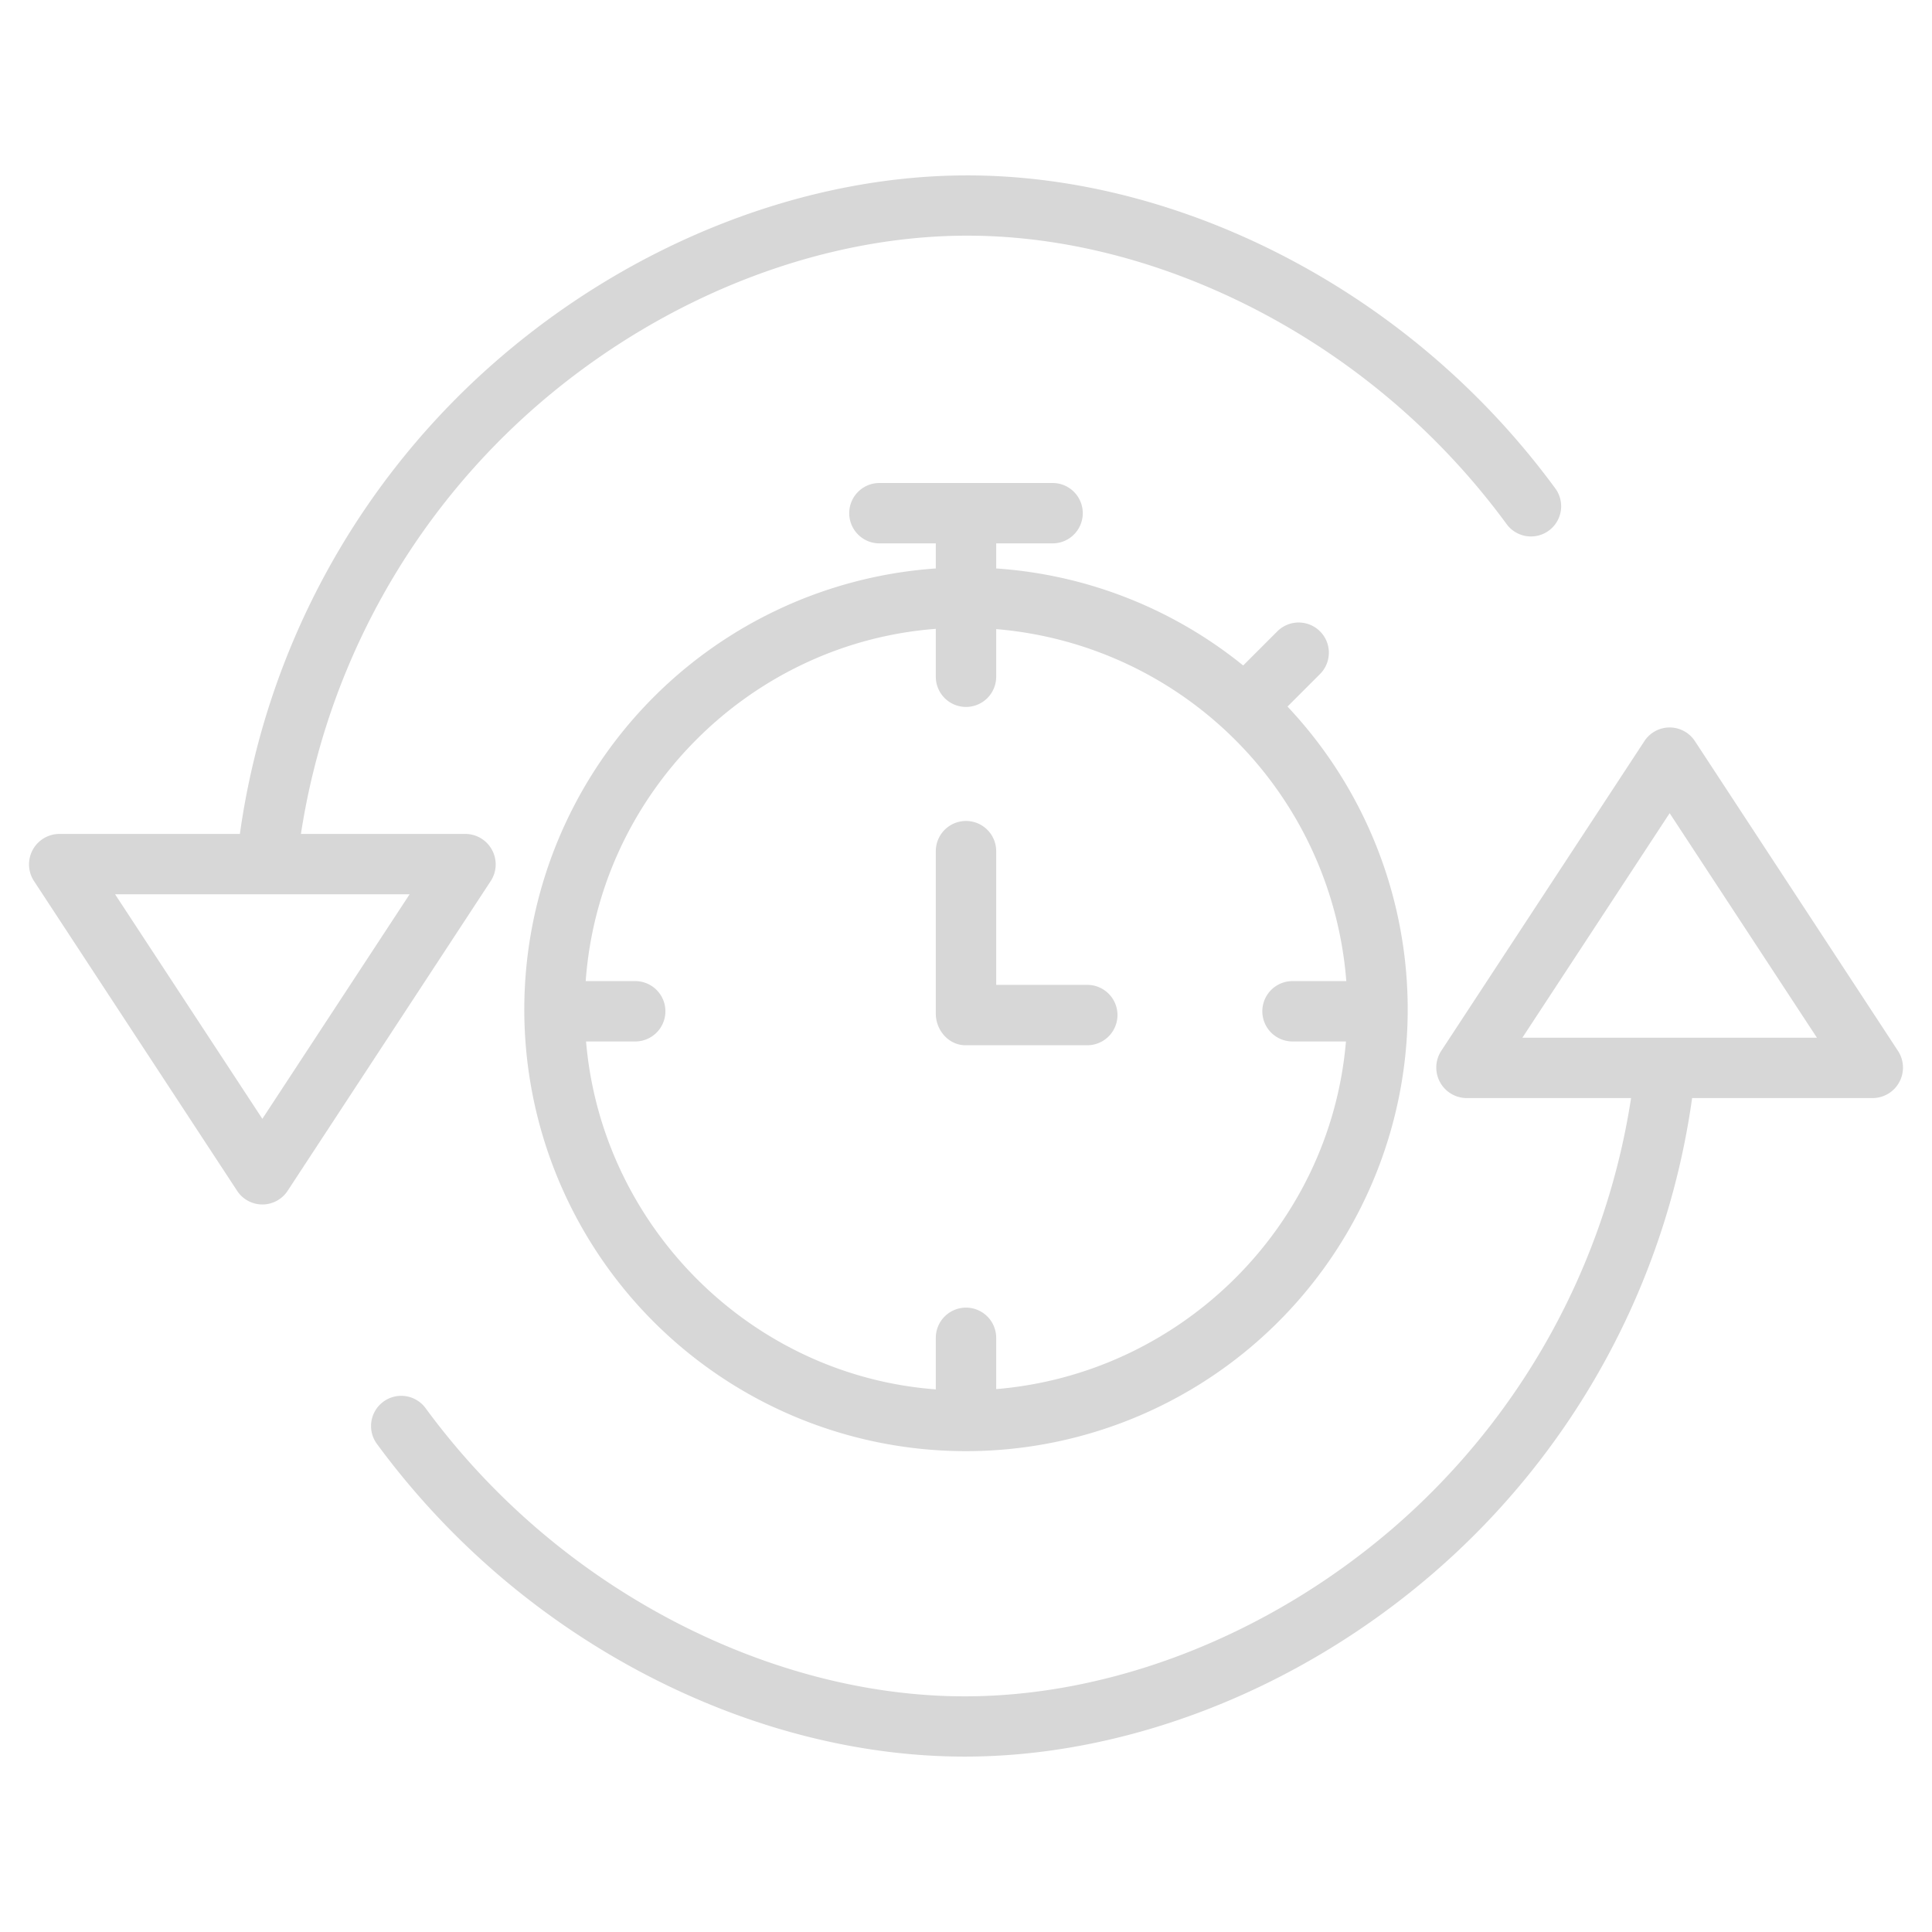 <?xml version="1.0"?>
<svg xmlns="http://www.w3.org/2000/svg" xmlns:xlink="http://www.w3.org/1999/xlink" xmlns:svgjs="http://svgjs.com/svgjs" version="1.1" width="512" height="512" x="0" y="0" viewBox="0 0 512 512" style="enable-background:new 0 0 512 512" xml:space="preserve" class=""><g><title xmlns="http://www.w3.org/2000/svg">Timer</title><path xmlns="http://www.w3.org/2000/svg" d="M449.164,196.4a8,8,0,0,0-13.38,0l-53.838,82.09A8.089,8.089,0,0,0,388.636,291h43.615a188.237,188.237,0,0,1-63.384,114.229C336,433.413,294.731,449.547,255.65,449.547c-25.475,0-52.126-6.889-77.071-19.9a191.844,191.844,0,0,1-65.746-56.4A8,8,0,1,0,99.925,382.7a207.888,207.888,0,0,0,71.257,61.125c27.219,14.193,56.428,21.694,84.468,21.694,42.844,0,87.906-17.51,123.632-48.143A203.471,203.471,0,0,0,448.428,291h47.884A8.073,8.073,0,0,0,503,278.523ZM403.449,275l39.025-59.5L481.5,275Z" fill="#d7d7d7" data-original="#000000" style="" class=""/><path xmlns="http://www.w3.org/2000/svg" d="M130.4,225.259a8.057,8.057,0,0,0-7.04-4.259H79.749a188.237,188.237,0,0,1,63.384-114.229C176,78.587,217.269,62.453,256.35,62.453c25.475,0,52.126,6.889,77.071,19.9a191.844,191.844,0,0,1,65.746,56.4,8,8,0,1,0,12.908-9.448,207.888,207.888,0,0,0-71.257-61.125C313.6,53.983,284.39,46.482,256.35,46.482c-42.844,0-87.906,17.51-123.631,48.143A203.467,203.467,0,0,0,63.572,221H15.688A8.073,8.073,0,0,0,9,233.477l53.838,82.1a8,8,0,0,0,13.38.011l53.838-82.118A8.052,8.052,0,0,0,130.4,225.259ZM69.526,296.5,30.5,237h78.05Z" fill="#d7d7d7" data-original="#000000" style="" class=""/><path xmlns="http://www.w3.org/2000/svg" d="M138.943,267.426A117.057,117.057,0,1,0,341.2,187.245l8.652-8.652a8,8,0,0,0-11.314-11.313l-9.08,9.08A116.484,116.484,0,0,0,264,150.648V144h14.947a8,8,0,0,0,0-16H233.053a8,8,0,0,0,0,16H248v6.648A117.2,117.2,0,0,0,138.943,267.426ZM264,368.127v-13.59a8,8,0,0,0-16,0V368.2c-49-3.671-88.529-43.2-92.689-92.2h13.028a8,8,0,0,0,0-16H155.217C158.846,210,199,170.352,248,166.652v12.694a8,8,0,0,0,16,0V166.724A101.475,101.475,0,0,1,356.783,260H342.53a8,8,0,0,0,0,16h14.159C352.554,325,313,364.062,264,368.127Z" fill="#d7d7d7" data-original="#000000" style="" class=""/><path xmlns="http://www.w3.org/2000/svg" d="M288.142,261H264V225.566a8,8,0,0,0-16,0v43.068c0,4.418,3.437,8.366,7.855,8.366h32.287a8,8,0,1,0,0-16Z" fill="#d7d7d7" data-original="#000000" style="" class=""/></g></svg>
